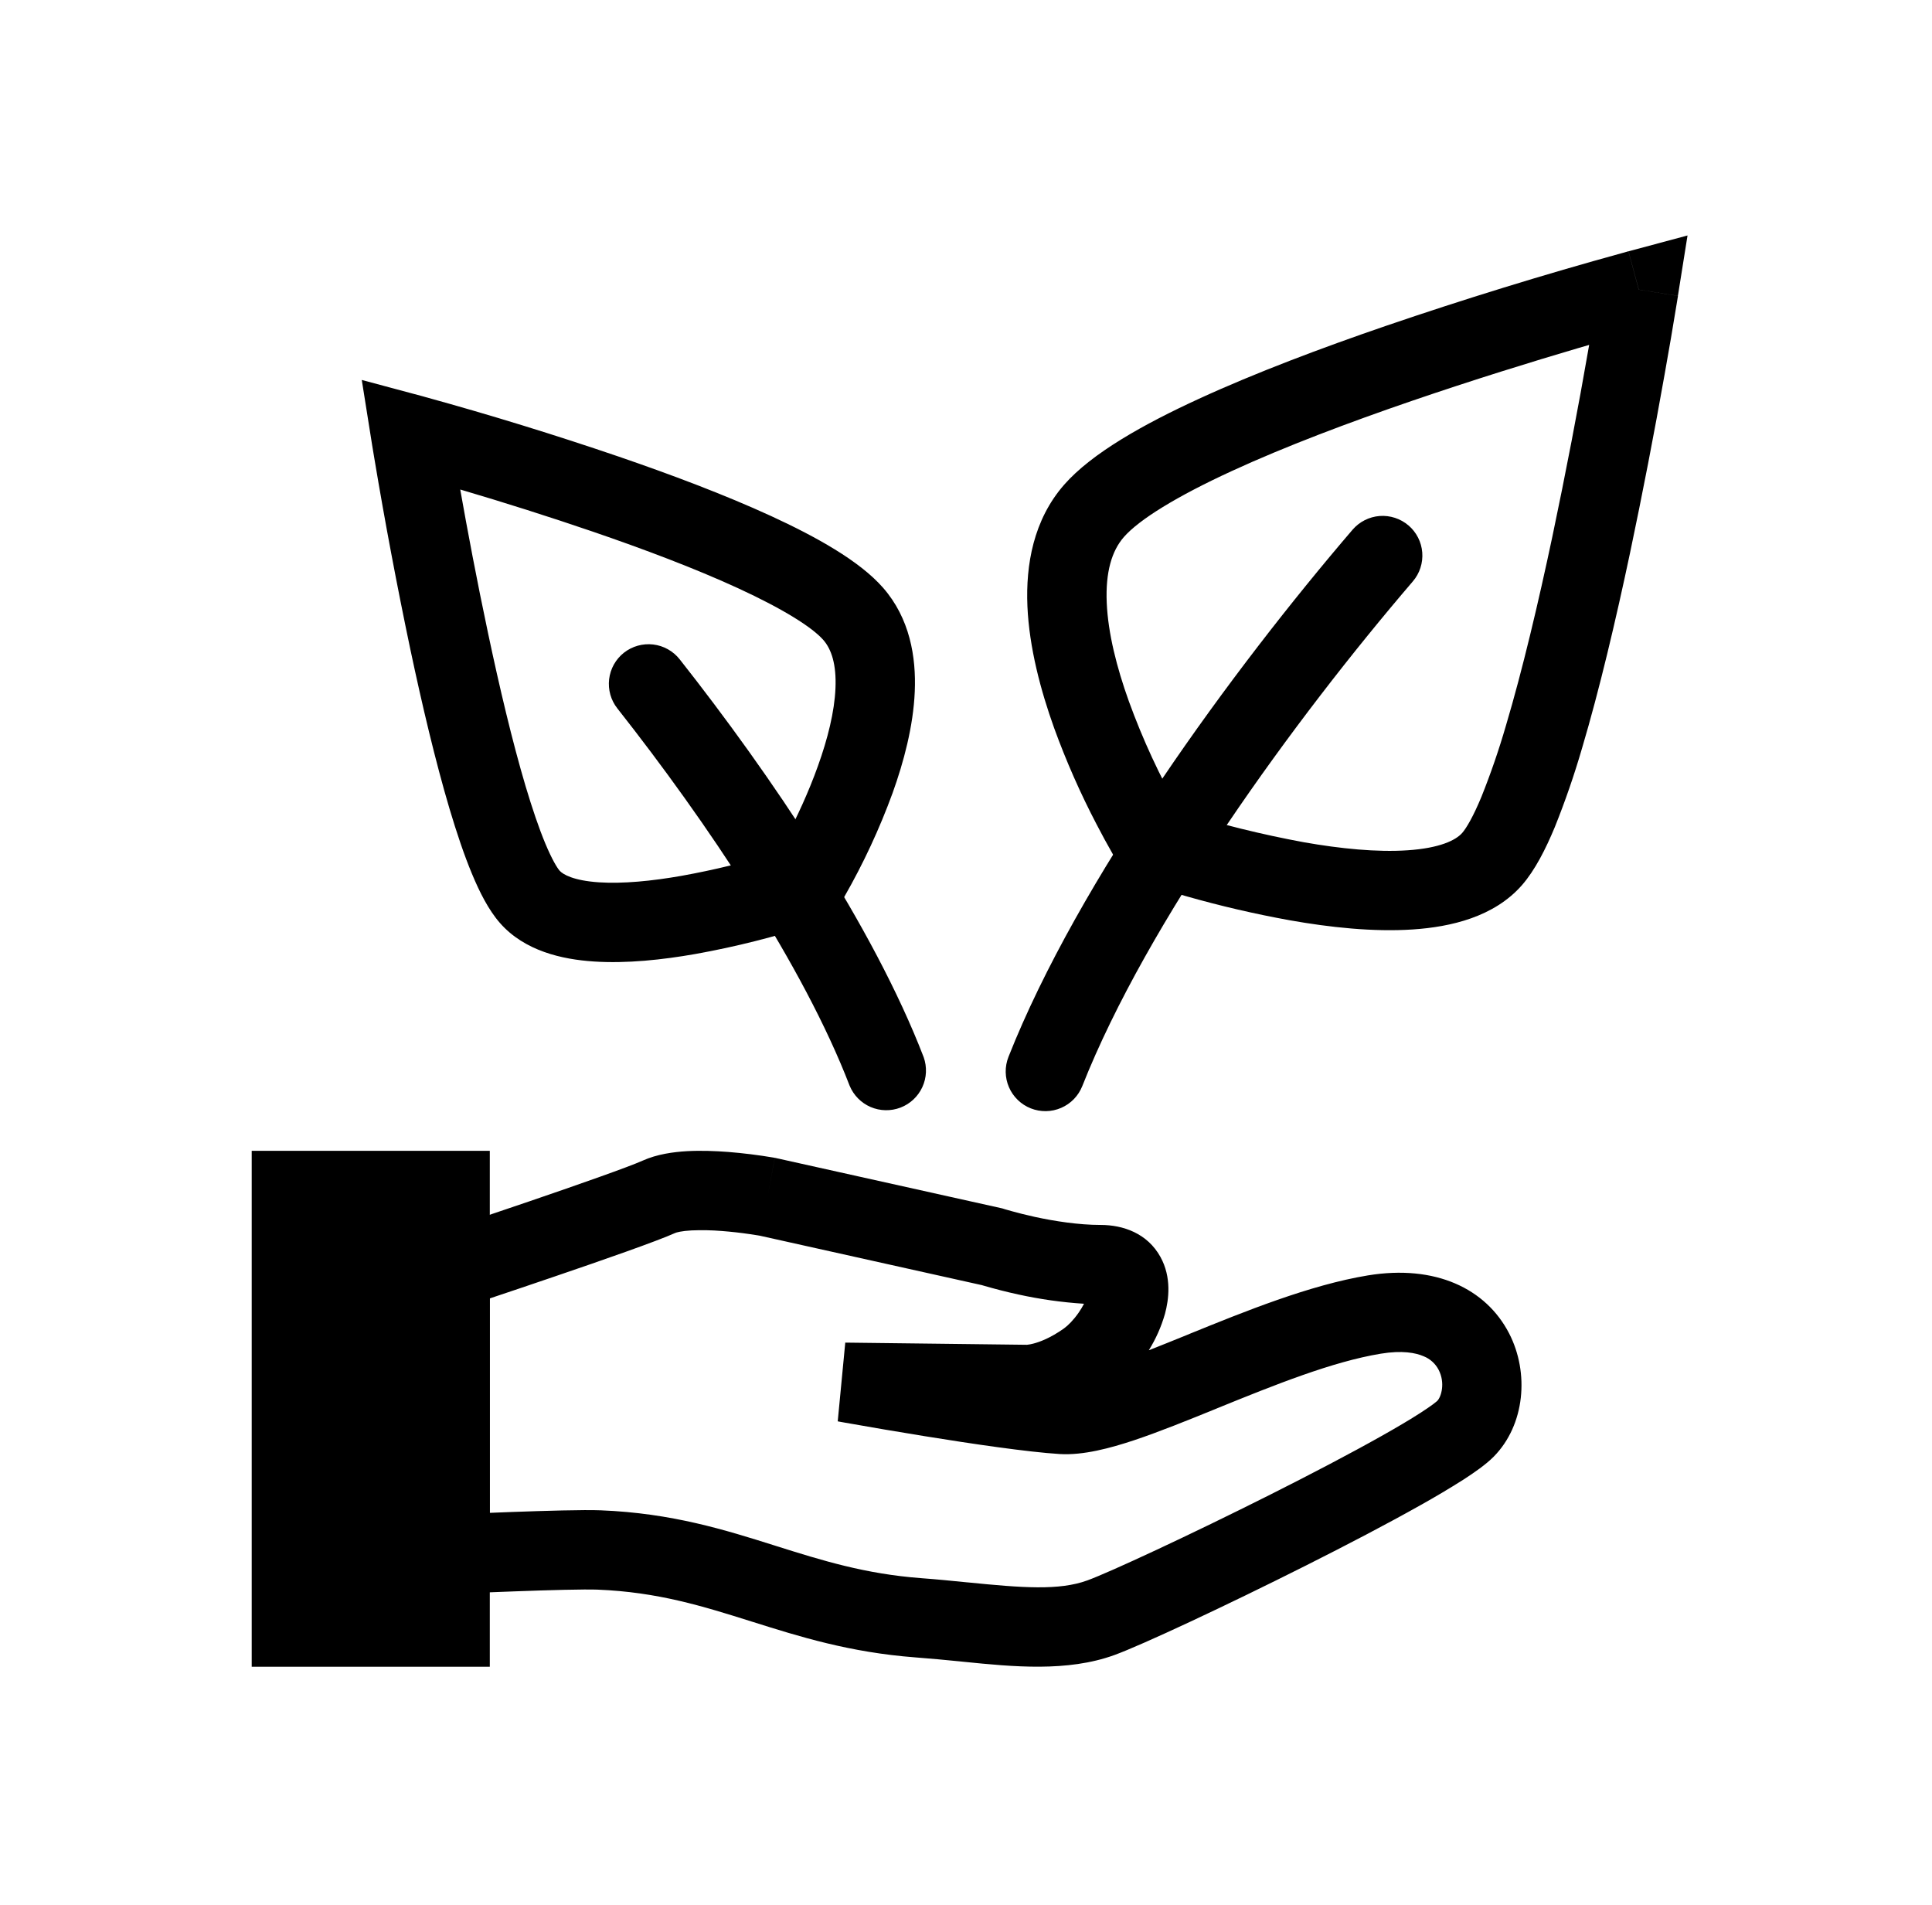 <svg width="71" height="70" viewBox="0 0 71 70" fill="none" xmlns="http://www.w3.org/2000/svg">
<path fill-rule="evenodd" clip-rule="evenodd" d="M61.662 10.874L60.223 10.645L59.845 9.236L62.016 8.653L61.662 10.874ZM42.383 31.043L41.142 31.807L41.139 31.804L41.135 31.797L41.12 31.773L41.07 31.69L40.895 31.388C40.691 31.031 40.494 30.67 40.305 30.305C39.704 29.157 39.181 27.971 38.739 26.754C38.245 25.377 37.823 23.801 37.757 22.275C37.693 20.756 37.976 19.106 39.107 17.813C40.124 16.652 42.04 15.583 44.054 14.658C46.141 13.697 48.597 12.776 50.923 11.978C53.804 10.994 56.714 10.097 59.65 9.289L59.795 9.248L59.846 9.233L60.225 10.644L61.665 10.873L61.656 10.927L61.631 11.081C61.486 11.976 61.333 12.869 61.173 13.761C60.785 15.956 60.361 18.143 59.902 20.324C59.383 22.776 58.779 25.345 58.139 27.496C57.853 28.48 57.519 29.448 57.137 30.398C56.804 31.2 56.41 31.979 55.932 32.527C54.908 33.697 53.315 34.063 51.922 34.156C50.469 34.254 48.859 34.078 47.411 33.821C46.12 33.588 44.841 33.291 43.579 32.931C43.062 32.786 42.549 32.63 42.039 32.465L41.947 32.433L41.922 32.424L41.915 32.422H41.912L42.383 31.043ZM42.383 31.043L41.142 31.807L41.416 32.252L41.912 32.422L42.383 31.043ZM43.363 29.828C44.856 30.292 46.376 30.667 47.914 30.951C49.262 31.189 50.609 31.323 51.726 31.247C52.906 31.168 53.498 30.88 53.736 30.608C53.888 30.433 54.136 30.019 54.442 29.281C54.785 28.425 55.085 27.552 55.342 26.666C55.95 24.625 56.535 22.141 57.048 19.722C57.541 17.381 57.992 15.032 58.401 12.675L57.951 12.806C56.333 13.283 54.149 13.956 51.869 14.737C49.586 15.52 47.233 16.405 45.272 17.308C43.236 18.244 41.862 19.095 41.302 19.735C40.855 20.245 40.624 21.031 40.672 22.15C40.719 23.263 41.038 24.527 41.484 25.768C41.994 27.172 42.622 28.531 43.363 29.828ZM15.466 14.545L15.089 15.953L13.648 16.182L13.295 13.963L15.466 14.545ZM29.586 32.53L30.827 33.293L30.83 33.29L30.833 33.284L30.845 33.265L30.887 33.195L31.033 32.947C31.73 31.73 32.323 30.455 32.804 29.137C33.21 28.005 33.563 26.694 33.617 25.416C33.672 24.143 33.436 22.723 32.453 21.6C31.584 20.605 29.975 19.719 28.342 18.966C26.634 18.18 24.629 17.428 22.735 16.779C20.388 15.978 18.018 15.248 15.628 14.59L15.509 14.556L15.466 14.545L15.089 15.953L13.648 16.182L13.655 16.226L13.675 16.353L13.754 16.828C14.148 19.187 14.591 21.538 15.083 23.878C15.506 25.873 15.999 27.969 16.521 29.726C16.783 30.604 17.057 31.422 17.345 32.112C17.617 32.768 17.951 33.437 18.371 33.916C19.276 34.951 20.665 35.257 21.816 35.333C23.029 35.415 24.361 35.268 25.549 35.059C27.042 34.792 28.514 34.42 29.953 33.945L30.028 33.92L30.05 33.913L30.057 33.91L29.586 32.53ZM29.586 32.53L30.827 33.293L30.553 33.739L30.057 33.91L29.586 32.53ZM28.605 31.314C28.697 31.149 28.805 30.948 28.928 30.712C29.275 30.044 29.707 29.134 30.058 28.151C30.416 27.156 30.667 26.157 30.703 25.293C30.741 24.419 30.557 23.863 30.258 23.519C29.846 23.05 28.781 22.379 27.123 21.616C25.542 20.888 23.64 20.172 21.788 19.538C20.175 18.987 18.55 18.471 16.915 17.989L16.92 18.026C17.168 19.426 17.521 21.316 17.937 23.274C18.352 25.237 18.826 27.245 19.316 28.895C19.563 29.72 19.805 30.433 20.038 30.993C20.286 31.587 20.473 31.889 20.566 31.997C20.686 32.132 21.072 32.361 22.011 32.424C22.888 32.482 23.958 32.377 25.043 32.186C26.247 31.97 27.437 31.68 28.605 31.314ZM25.411 45.216C25.04 45.237 24.86 45.289 24.813 45.31C24.152 45.609 22.145 46.309 20.413 46.899C19.523 47.204 18.67 47.49 18.04 47.701L18 47.716V55.595C18.256 55.584 18.532 55.573 18.813 55.563C20.021 55.52 21.457 55.476 22.08 55.502C24.693 55.605 26.656 56.224 28.473 56.797L28.513 56.81C30.216 57.347 31.794 57.84 33.86 57.996C34.444 58.039 35.011 58.096 35.54 58.149H35.548C37.581 58.353 38.919 58.455 39.956 58.079C40.763 57.786 43.716 56.416 46.694 54.919C48.167 54.178 49.61 53.424 50.758 52.778C51.334 52.454 51.823 52.165 52.197 51.923C52.383 51.803 52.533 51.701 52.647 51.617L52.778 51.515L52.819 51.48C52.965 51.333 53.119 50.819 52.868 50.337C52.75 50.111 52.555 49.935 52.319 49.841C52.027 49.714 51.531 49.616 50.743 49.746C48.967 50.038 46.845 50.892 44.726 51.754L44.697 51.767C43.656 52.19 42.612 52.614 41.686 52.924C40.796 53.22 39.809 53.485 38.949 53.434C37.767 53.361 35.695 53.055 33.986 52.778C33.004 52.619 32.023 52.453 31.043 52.279L30.853 52.245L30.786 52.232L31.063 49.339L37.728 49.419H37.742C37.82 49.411 37.897 49.396 37.973 49.376C38.203 49.317 38.599 49.173 39.096 48.821C39.249 48.712 39.45 48.511 39.638 48.241C39.716 48.128 39.782 48.018 39.837 47.911C39.024 47.859 38.217 47.745 37.422 47.57C36.989 47.476 36.559 47.366 36.134 47.242L36.084 47.227L27.922 45.41L27.845 45.397L27.538 45.35C27.205 45.301 26.87 45.264 26.534 45.238C26.16 45.207 25.785 45.2 25.411 45.216ZM28.208 43.983L28.472 42.549L28.498 42.553L36.837 44.408L36.898 44.427L36.91 44.432L36.965 44.448L37.196 44.513C37.398 44.569 37.69 44.645 38.037 44.721C38.746 44.874 39.632 45.015 40.452 45.015C41.273 45.015 42.166 45.321 42.647 46.193C43.058 46.94 42.956 47.748 42.812 48.282C42.677 48.754 42.477 49.204 42.218 49.62C42.662 49.446 43.132 49.257 43.627 49.055L43.717 49.017C45.727 48.2 48.136 47.22 50.27 46.869C52.749 46.463 54.608 47.353 55.458 48.998C56.208 50.449 56.042 52.362 54.897 53.526C54.609 53.818 54.182 54.114 53.774 54.378C53.254 54.707 52.725 55.021 52.187 55.321C50.984 55.998 49.495 56.775 48.002 57.526C45.053 59.009 41.947 60.46 40.949 60.822C39.22 61.449 37.219 61.249 35.441 61.071L35.256 61.052C34.718 60.997 34.179 60.949 33.64 60.907C31.219 60.723 29.364 60.138 27.67 59.604L27.633 59.593C25.81 59.018 24.168 58.506 21.963 58.417C21.479 58.398 20.175 58.433 18.918 58.48C18.21 58.506 17.503 58.534 16.795 58.566L16.607 58.575L15.081 58.645V45.613L16.36 45.189C17.398 44.844 18.434 44.495 19.47 44.142C21.284 43.522 23.112 42.879 23.611 42.654C24.146 42.412 24.755 42.333 25.242 42.304C25.759 42.275 26.292 42.297 26.757 42.332C27.317 42.377 27.874 42.446 28.428 42.54L28.459 42.546H28.467L28.47 42.548H28.473L28.208 43.983Z" fill="black"/>
<path fill-rule="evenodd" clip-rule="evenodd" d="M51.761 19.308C51.907 19.433 52.026 19.584 52.113 19.755C52.2 19.926 52.252 20.112 52.267 20.303C52.282 20.494 52.259 20.686 52.2 20.868C52.141 21.05 52.046 21.219 51.922 21.364C47.574 26.436 42.162 33.87 39.774 39.911C39.703 40.09 39.598 40.252 39.465 40.39C39.332 40.527 39.173 40.637 38.997 40.713C38.821 40.789 38.632 40.83 38.441 40.833C38.249 40.836 38.059 40.801 37.881 40.731C37.703 40.66 37.54 40.556 37.403 40.422C37.265 40.289 37.155 40.13 37.079 39.954C37.003 39.779 36.962 39.589 36.959 39.398C36.956 39.206 36.991 39.016 37.061 38.838C39.632 32.335 45.302 24.605 49.705 19.467C49.957 19.174 50.315 18.992 50.7 18.962C51.086 18.933 51.468 19.058 51.761 19.309M22.93 23.986C22.779 24.105 22.654 24.252 22.56 24.419C22.467 24.587 22.407 24.771 22.385 24.961C22.363 25.151 22.378 25.344 22.43 25.529C22.482 25.713 22.57 25.885 22.689 26.035C25.959 30.184 29.529 35.494 31.223 39.898C31.369 40.25 31.646 40.531 31.995 40.681C32.345 40.831 32.739 40.838 33.094 40.702C33.45 40.565 33.737 40.295 33.896 39.949C34.055 39.604 34.072 39.21 33.945 38.851C32.091 34.033 28.304 28.446 24.979 24.23C24.739 23.926 24.389 23.73 24.005 23.684C23.622 23.639 23.234 23.747 22.93 23.986Z" fill="black"/>
<path d="M9.25 42.291H18V61.25H9.25V42.291Z" fill="black"/>
</svg>
